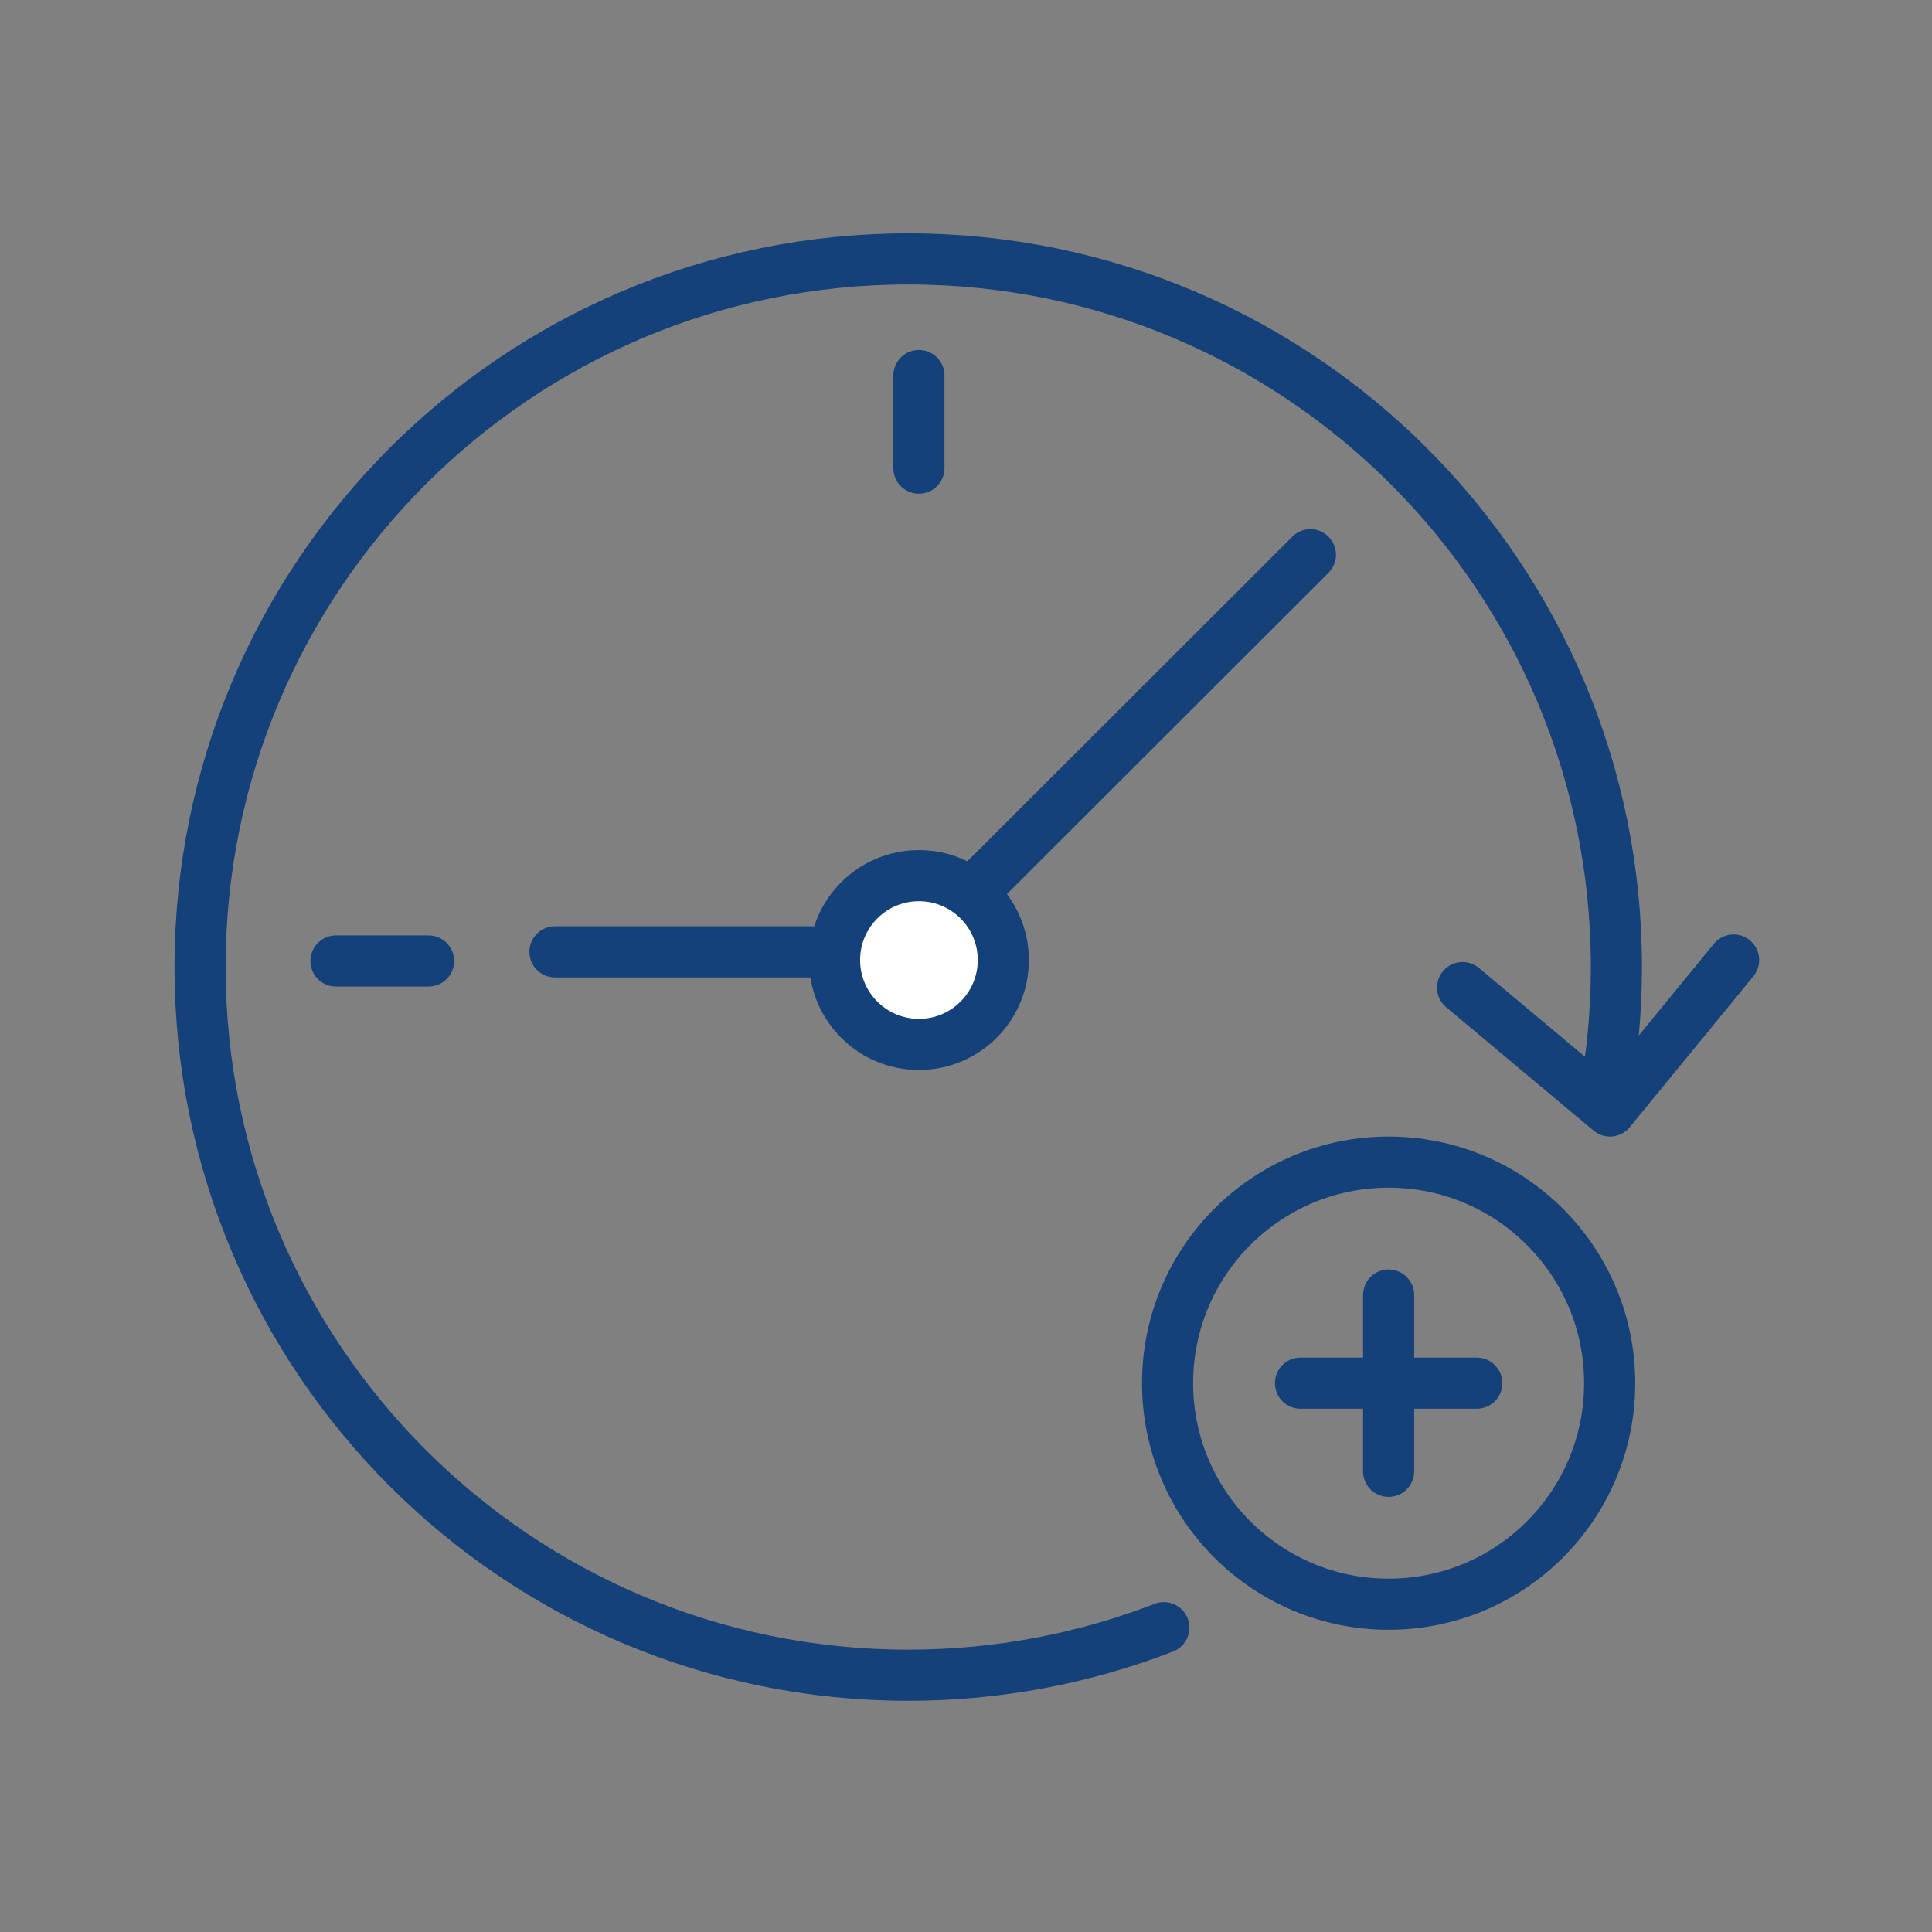 <?xml version='1.0' encoding='UTF-8'?>
<svg xmlns="http://www.w3.org/2000/svg" id="ad" data-name="Temps ajouté" viewBox="0 0 453.54 453.54">
  <rect x="0" y="0" width="453.54" height="453.54" fill="#808080" stroke="none"/>
  <defs>
    <style>
      .am {
        fill: #fff;
      }

      .am, .an {
        stroke: #144179;
        stroke-linecap: round;
        stroke-linejoin: round;
        stroke-width: 12px;
      }

      .an {
        fill: none;
      }
    </style>
  </defs>
  <polyline class="an" points="406.97 225.37 377.94 260.81 343.34 231.84"/>
  <path class="an" d="M273.21,382.1c-18.61,7.2-38.84,11.16-60,11.16-91.81,0-166.24-74.43-166.24-166.24S121.4,60.78,213.21,60.78s166.24,74.43,166.24,166.24c0,10.47-.97,20.71-2.82,30.64"/>
  <g>
    <line class="an" x1="325.98" y1="304.01" x2="325.98" y2="345.4"/>
    <line class="an" x1="346.68" y1="324.7" x2="305.29" y2="324.7"/>
  </g>
  <circle class="an" cx="325.98" cy="324.7" r="51.89"/>
  <polyline class="an" points="307.62 130.22 214.31 223.45 130.28 223.45"/>
  <line class="an" x1="215.72" y1="88.16" x2="215.72" y2="109.9"/>
  <line class="an" x1="78.87" y1="225.59" x2="100.61" y2="225.59"/>
  <circle class="am" cx="215.72" cy="225.37" r="19.81"/>
</svg>

